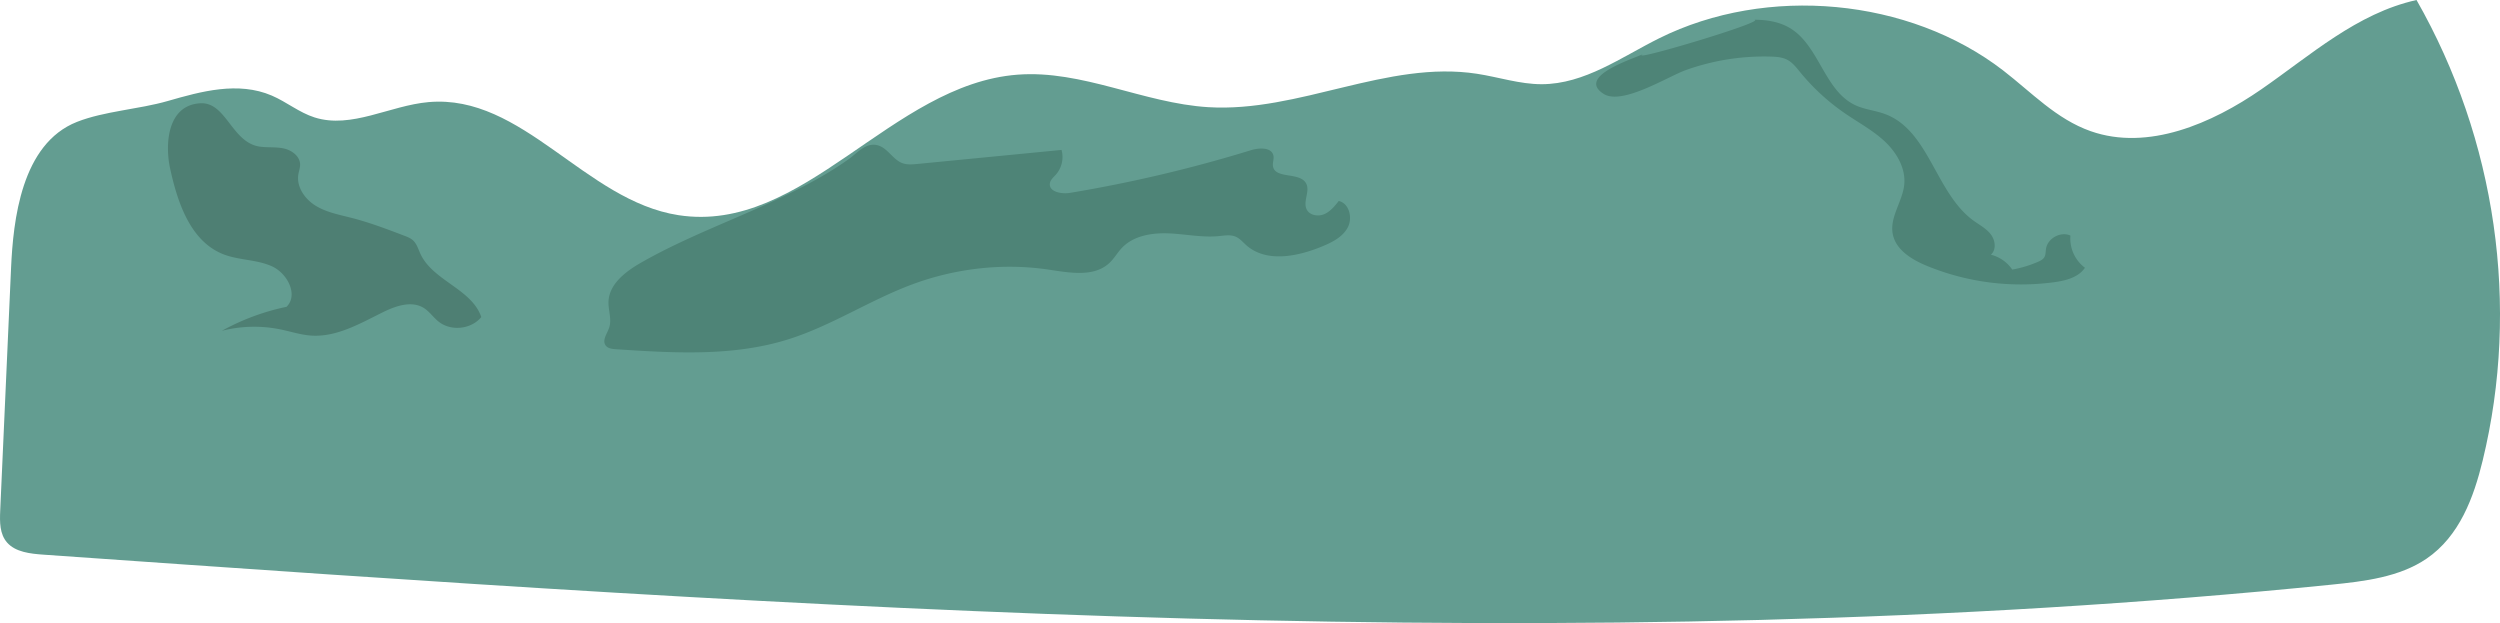 <svg id="Dark_green_background" data-name="Dark green background" xmlns="http://www.w3.org/2000/svg" viewBox="0 0 2395.04 597.01"><defs><style>.cls-1{fill:#639d91;}.cls-2{fill:#4e8477;}.cls-3{fill:#4e7f73;}</style></defs><title>dark green</title><path class="cls-1" d="M104.84,533.19c14.19,6.07,26.21,16.23,41,20.94,35.29,11.23,72.06-11.39,109.21-14.67,90.21-8,150,94.48,239.41,108.31,119.79,18.52,203.78-125.32,324.81-134.59,62-4.75,120.67,27.34,182.75,31.13,87,5.31,171.46-45.18,257.44-32,20.72,3.18,40.94,10,61.94,10,41.25-.05,76.28-25.94,112.63-44,103.22-51.33,239.42-38.6,329.5,30.81,27,20.82,51,46.67,83.9,58.2,55,19.31,116.2-7.46,163.38-40.06s91.53-72.88,148.75-85.61c76.39,133.92,99.3,293.36,63.39,441.15-8.59,35.37-22.22,72.51-53.71,94-25.94,17.73-59.58,21.78-91.62,25-727.34,73.6-1461.89,22.44-2191.47-28.78-12.64-.89-26.75-2.45-34.79-11.54-7.25-8.19-7.14-19.84-6.67-30.42q5.2-116.18,10.39-232.34c2.05-45.81,9.74-119.25,63.2-140.32,26.12-10.3,59.26-12,86.94-20C37.23,529.2,72.53,519.38,104.84,533.19Z" transform="translate(155.5 -441.64)"/><path class="cls-2" d="M708.72,597.83c4.61,1.81,9.75,1.36,14.68.88l138.07-13.44A25.56,25.56,0,0,1,856,609c-2.21,2.46-5,4.72-5.64,8-1.52,8.29,10.89,10.8,19.2,9.42A1336,1336,0,0,0,1043,585.52c8-2.47,19.92-2.89,21.49,5.35.63,3.3-1,6.69-.46,10,2,12.49,25.52,5.32,31.69,16.36,4.14,7.42-3.16,17.3.55,24.95,2.78,5.74,10.82,7.16,16.71,4.69s10.11-7.68,14.07-12.68c10.16,2.27,13.51,16.42,8.52,25.55s-15.06,14.13-24.69,18.09c-23.58,9.7-53.35,15.65-72.41-1.27-3.26-2.9-6.14-6.42-10.14-8.15-5-2.17-10.76-1.1-16.2-.57-16,1.56-32.07-2-48.16-2.63s-33.62,2.25-44.69,13.93c-4.26,4.49-7.32,10.05-11.82,14.3-14.75,14-38.21,9.51-58.31,6.52-43.83-6.53-89.23-1.29-130.77,14.16-40.74,15.14-77.63,39.79-119.12,52.74-52.84,16.49-109.56,13-164.8,9.34-3.61-.24-7.72-.74-9.81-3.7-3.48-5,1.53-11.22,3.46-17,2.65-7.89-.94-16.45-.67-24.77.56-17,16.45-29,31.23-37.48,42.92-24.51,89.59-41.21,134.13-62.39,22.53-10.71,44.78-22.47,65.1-37,7.19-5.15,14.33-13.8,23.82-13.55C693.69,580.65,698.7,593.91,708.72,597.83Z" transform="translate(155.5 -441.64)"/><path class="cls-3" d="M93.4,582.11c7.67,1.08,15.59.1,23.15,1.8S131.73,591.27,132,599c.1,3.31-1.15,6.49-1.68,9.75-1.95,12,6.32,23.73,16.71,30.06s22.67,8.57,34.45,11.61c17.13,4.41,33.71,10.69,50.25,17,3,1.13,6,2.3,8.39,4.44,3.71,3.38,5.08,8.54,7.21,13.09,12,25.75,49.14,33.52,58.25,60.44-9.59,11.76-28.94,13.85-40.83,4.42-5.09-4-8.8-9.77-14.34-13.18-11.76-7.24-27-1.85-39.37,4.27-21.84,10.81-44.33,23.94-68.63,22.22-9.86-.71-19.35-3.86-29-5.86A125.46,125.46,0,0,0,57,758.57a222,222,0,0,1,62-23c11.54-11.31.89-32-13.82-38.73s-31.88-5.75-46.9-11.69c-31.37-12.42-43.81-49.58-50.9-82.57-4.8-22.38-2.84-60.3,29.13-62C61.32,539.29,66.5,578.33,93.4,582.11Z" transform="translate(155.5 -441.64)"/><path class="cls-2" d="M1459.62,508.76a222.86,222.86,0,0,1,81.23-12.91c5.4.15,11,.55,15.78,3,5.13,2.68,8.78,7.46,12.45,11.94a206.81,206.81,0,0,0,43.08,39.56c12.83,8.8,26.74,16.22,38.07,26.87s20,25.55,18.6,41c-1.54,16.29-14,31.18-11.1,47.29,2.73,15.36,18.14,24.79,32.56,30.75A237.17,237.17,0,0,0,1812.44,712c11.09-1.52,23.2-4.56,29.47-13.83a35,35,0,0,1-13.9-30.86c-9.38-4.23-21.89,2.59-23.41,12.76-.41,2.71-.19,5.64-1.6,8-1.29,2.16-3.69,3.35-6,4.36a110.09,110.09,0,0,1-24.73,7.47,35.26,35.26,0,0,0-20.49-14.27c5.43-4.64,4.32-13.73,0-19.4s-10.92-9.07-16.69-13.27c-36.29-26.41-42.36-86.06-84.35-101.93-9.43-3.56-19.8-4.38-28.93-8.66-29.56-13.87-34.38-56.81-62.31-73.72-10.44-6.32-23-8.18-35.22-8.12,19.13-.1-127.53,43.48-104.75,32.52-10.56,5.08-64.93,21.62-38.82,38.48C1398.36,542.92,1442.17,515,1459.62,508.76Z" transform="translate(155.5 -441.64)"/></svg>